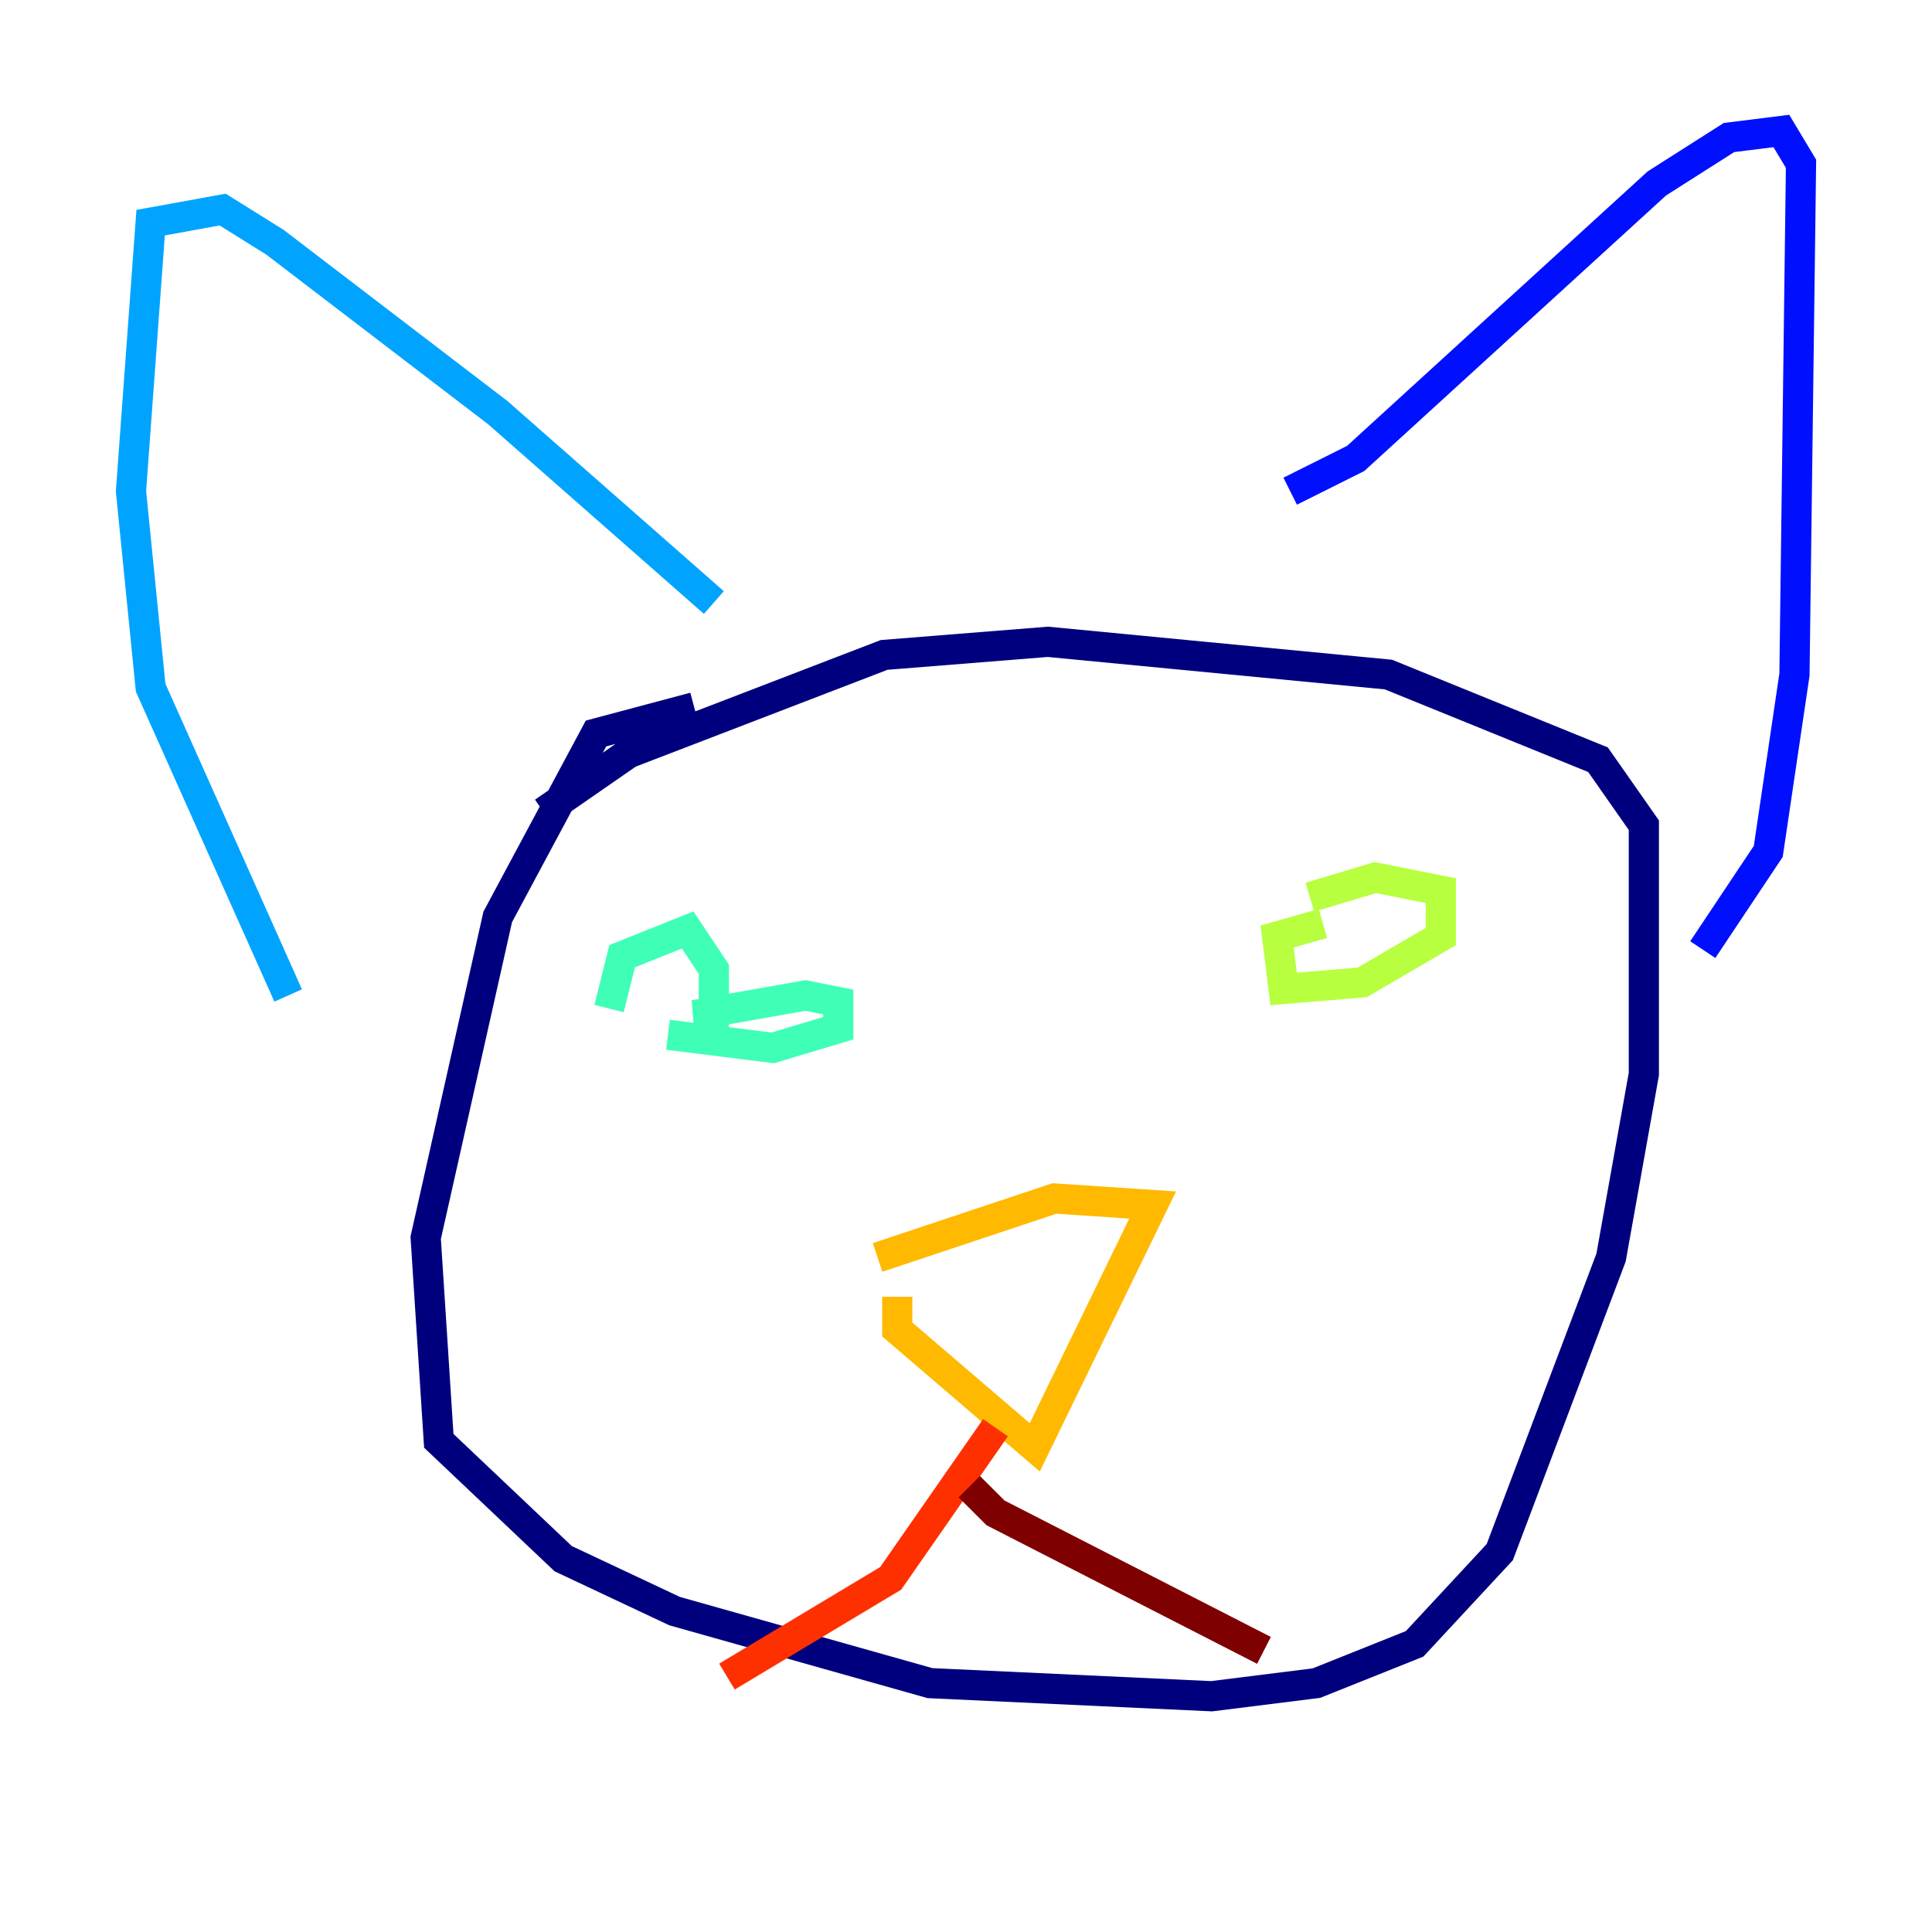<?xml version="1.0" encoding="utf-8" ?>
<svg baseProfile="tiny" height="128" version="1.2" viewBox="0,0,128,128" width="128" xmlns="http://www.w3.org/2000/svg" xmlns:ev="http://www.w3.org/2001/xml-events" xmlns:xlink="http://www.w3.org/1999/xlink"><defs /><polyline fill="none" points="45.993,46.861 39.485,48.597 32.976,60.746 28.203,82.007 29.071,95.458 37.315,103.268 44.691,106.739 61.614,111.512 80.271,112.38 87.214,111.512 93.722,108.909 99.363,102.834 106.739,83.308 108.909,71.159 108.909,54.671 105.871,50.332 91.986,44.691 69.424,42.522 58.576,43.39 41.654,49.898 36.014,53.803" stroke="#00007f" stroke-width="2" /><polyline fill="none" points="85.478,32.542 89.817,30.373 109.776,12.149 114.549,9.112 118.02,8.678 119.322,10.848 118.888,44.691 117.153,56.407 112.814,62.915" stroke="#0010ff" stroke-width="2" /><polyline fill="none" points="47.295,39.919 32.976,27.336 18.224,16.054 14.752,13.885 9.98,14.752 8.678,32.542 9.98,45.559 19.091,65.953" stroke="#00a4ff" stroke-width="2" /><polyline fill="none" points="40.352,66.82 41.22,63.349 45.559,61.614 47.295,64.217 47.295,67.254 45.993,67.254 53.37,65.953 55.539,66.386 55.539,68.122 51.2,69.424 44.258,68.556" stroke="#3fffb7" stroke-width="2" /><polyline fill="none" points="86.78,59.444 91.119,58.142 95.458,59.01 95.458,62.047 90.251,65.085 85.044,65.519 84.61,62.047 87.647,61.18" stroke="#b7ff3f" stroke-width="2" /><polyline fill="none" points="59.444,85.912 59.444,88.081 68.556,95.891 76.366,79.837 69.858,79.403 58.142,83.308" stroke="#ffb900" stroke-width="2" /><polyline fill="none" points="65.953,94.59 59.01,104.57 48.163,111.078" stroke="#ff3000" stroke-width="2" /><polyline fill="none" points="64.217,98.495 65.953,100.231 83.742,109.342" stroke="#7f0000" stroke-width="2" /></svg>